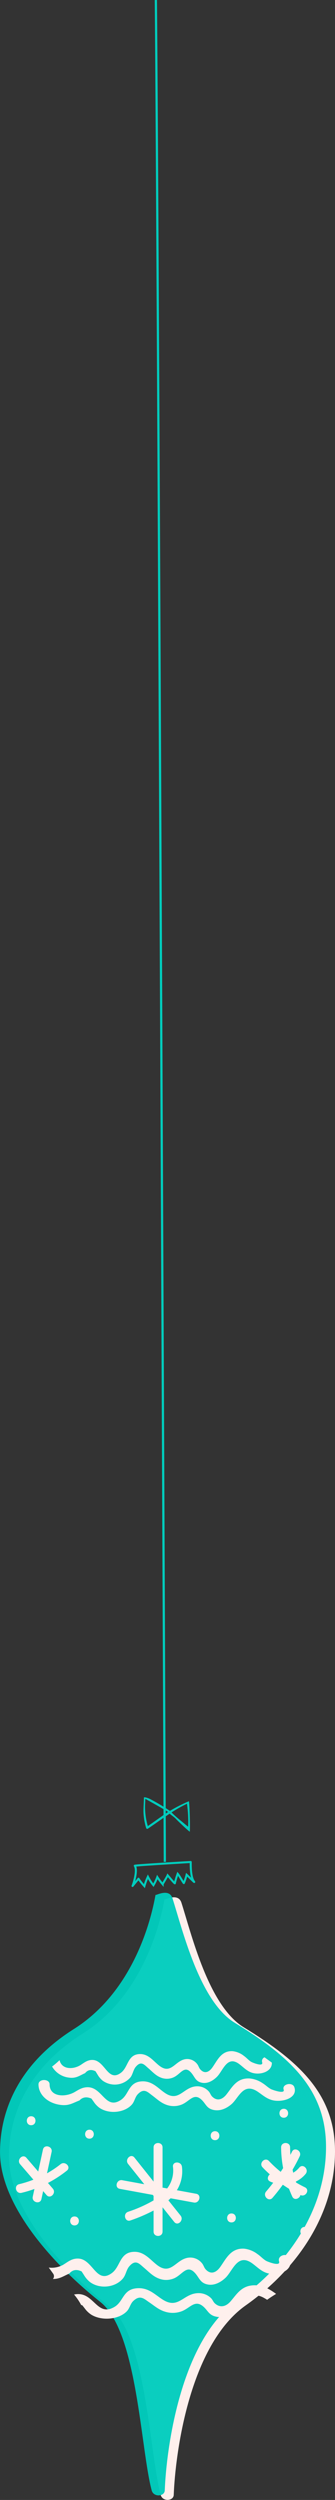 <svg xmlns="http://www.w3.org/2000/svg" viewBox="0 0 149.4 1114.33"><rect x="0" y="0" width="149.4" height="1114.33" fill="#333333" stroke="none"/><title>orn-4</title><g style="isolation:isolate"><g id="Layer_1" data-name="Layer 1"><g id="orn-3"><path d="M2331.56,1484c0,26.4-15.19,51.21-39.8,68.63-25.27,17.88-31.44,66.47-32.12,84.49-0.1,2.77-5,3.11-5.83,0-5-18.65-6.38-70.93-22.9-84-21.18-16.8-44.74-43.08-44.74-66.77,0-16.74,6.86-38.43,32.94-54.9,32-20.19,36.46-62.1,36.46-59.8,0,0.41,6-3.15,7.5,1.5,4.48,14,12.07,45.92,27.78,55.52C2315.54,1443.78,2331.56,1458.42,2331.56,1484Z" transform="translate(-2182.16 -525.04)" fill="#fef0ed"/><path d="M2327.56,1482c0,26.4-15.19,51.21-39.8,68.63-25.27,17.88-31.44,66.47-32.12,84.49-0.1,2.77-5,3.11-5.83,0-5-18.65-6.38-70.93-22.9-84-21.18-16.8-44.74-43.08-44.74-66.77,0-16.74,6.86-38.43,32.94-54.9,32-20.19,36.46-62.1,36.46-59.8,0,0.41,6-3.15,7.5,1.5,4.48,14,12.07,45.92,27.78,55.52C2311.54,1441.78,2327.56,1456.42,2327.56,1482Z" transform="translate(-2182.16 -525.04)" fill="#00cdbd" opacity="0.96" style="mix-blend-mode:multiply"/><path d="M2300.15,1442.06a1.8,1.8,0,0,0-1.07,2.23c0.65,2.21-4.41.1-4.92-.22-1.17-.72-2.08-1.85-3.22-2.64a9.84,9.84,0,0,0-5-2.1c-5-.29-6.73,3.9-9,7.16-1.59,2.3-3.64,3.06-5.51.89-0.59-.68-0.77-1.67-1.39-2.38a5.61,5.61,0,0,0-4.14-2.18c-5.48-.17-7.07,7.35-12.67,3-2.61-2-4.81-5.25-8.61-5.21-5.62.07-5.15,5.77-8.49,8.31-5.89,4.49-7.08-5.49-12.65-5.68-2.09-.07-3.51,1-5.13,2.09-3.34,2.28-8.67,2.31-9.62-2a38.23,38.23,0,0,1-3.34,2.85,10,10,0,0,0,7.51,4.93c3.19,0.44,4.57-.83,7.22-2q1.78-2.24,4.63-.83,0.63,1,1.23,2a10,10,0,0,0,1.92,2.16,9.22,9.22,0,0,0,12.48-1.48c1-1.35,1.21-3.28,2.26-4.57,2.45-3,3.87-1,5.63.5s3.27,3.26,5.47,4.15a7.23,7.23,0,0,0,5.71,0c3.24-1.35,4.87-5.71,8-2.08,1.63,1.87,1.91,3.94,4.88,4.46,2.55,0.45,4.9-1,6.56-2.65,2.79-2.77,4.55-9.85,10.09-5.6,2.1,1.61,3.71,3.49,6.49,4,3.72,0.67,8.13-1.12,7.92-4.74C2302.3,1443.62,2301.2,1442.87,2300.15,1442.06Z" transform="translate(-2182.16 -525.04)" fill="#fef0ed"/><path d="M2313.43,1455.39c-0.84-2.48-5.61-1.43-4.77,1.06,0.75,2.21-5.08.1-5.68-.22-1.35-.72-2.4-1.85-3.71-2.64a12.31,12.31,0,0,0-5.79-2.1c-5.78-.29-7.76,3.9-10.36,7.16-1.84,2.3-4.19,3.06-6.36.89-0.68-.68-0.89-1.67-1.6-2.38a6.8,6.8,0,0,0-4.78-2.18c-6.32-.17-8.16,7.35-14.61,3-3-2-5.54-5.25-9.93-5.21-6.49.07-5.94,5.77-9.79,8.31-6.79,4.49-8.17-5.49-14.59-5.68-2.41-.07-4.05,1-5.91,2.09-4.23,2.51-11.27,2.31-11.27-3.37,0-2.57-4.95-2.58-4.95,0,0,4.65,4.2,8.49,9.94,9.17,3.67,0.44,5.27-.83,8.33-2q2.06-2.24,5.34-.83,0.72,1,1.42,2a10.6,10.6,0,0,0,2.21,2.16c4.31,2.88,11.13,2.16,14.39-1.48,1.21-1.35,1.4-3.28,2.6-4.57,2.82-3,4.46-1,6.49.5s3.77,3.26,6.31,4.15a9.52,9.52,0,0,0,6.59,0c3.73-1.35,5.62-5.71,9.26-2.08,1.88,1.87,2.2,3.94,5.63,4.46,2.94,0.45,5.65-1,7.56-2.65,3.22-2.77,5.24-9.85,11.63-5.6,2.42,1.61,4.28,3.49,7.48,4C2309.23,1462,2314.91,1459.77,2313.43,1455.39Z" transform="translate(-2182.16 -525.04)" fill="#fef0ed"/><path d="M2311.52,1531.8c-0.86-2.83-5.77-1.63-4.9,1.21,0.77,2.52-5.22.12-5.83-.25-1.39-.83-2.47-2.11-3.82-3a11.89,11.89,0,0,0-5.95-2.4c-5.94-.33-8,4.45-10.65,8.17-1.89,2.63-4.31,3.49-6.53,1-0.7-.78-0.92-1.91-1.64-2.72a6.72,6.72,0,0,0-4.91-2.49c-6.49-.2-8.38,8.39-15,3.38-3.09-2.33-5.69-6-10.2-5.94-6.66.08-6.1,6.58-10.06,9.48-7,5.12-8.39-6.26-15-6.47-2.48-.08-4.16,1.12-6.07,2.38a10.38,10.38,0,0,1-7.06,1.63q1,1.36,2,2.78a1.88,1.88,0,0,1-.14,2.3c2.93,0.06,4.54-1.2,7.31-2.41q2.11-2.55,5.48-.95,0.74,1.12,1.46,2.26a11.53,11.53,0,0,0,2.27,2.47c4.43,3.29,11.44,2.47,14.78-1.69,1.24-1.54,1.44-3.74,2.68-5.22,2.9-3.45,4.58-1.19,6.67.57s3.87,3.72,6.48,4.74a8.87,8.87,0,0,0,6.77,0c3.83-1.55,5.77-6.51,9.51-2.37,1.93,2.14,2.26,4.49,5.78,5.09,3,0.51,5.81-1.15,7.77-3,3.31-3.16,5.38-11.23,12-6.39,2.49,1.83,4.39,4,7.68,4.55C2307.2,1539.33,2313,1536.79,2311.52,1531.8Z" transform="translate(-2182.16 -525.04)" fill="#fef0ed"/><path d="M2301.29,1550.15c1.28-.92,2.61-1.79,4-2.63a30.09,30.09,0,0,0-2.57-1.73,14.37,14.37,0,0,0-6.36-2.1c-6.35-.29-8.52,3.9-11.38,7.16-2,2.3-4.61,3.06-7,.89-0.74-.68-1-1.67-1.76-2.38a7.8,7.8,0,0,0-5.25-2.18c-6.94-.17-9,7.35-16.05,3-3.3-2-6.09-5.25-10.91-5.21-7.12.07-6.52,5.77-10.75,8.31-7.46,4.49-9-5.49-16-5.68a8.69,8.69,0,0,0-2.07.2,25.81,25.81,0,0,1,3.16,4.65c0.18,0.06.35,0.11,0.54,0.18q0.79,1,1.56,2a11.21,11.21,0,0,0,2.43,2.16c4.73,2.88,12.23,2.16,15.8-1.48,1.33-1.35,1.54-3.28,2.86-4.57,3.1-3,4.9-1,7.13.5s4.14,3.26,6.92,4.15a11.42,11.42,0,0,0,7.24,0c4.1-1.35,6.17-5.71,10.17-2.08,2.06,1.87,2.42,3.94,6.18,4.46a11.29,11.29,0,0,0,8.3-2.65c3.54-2.77,5.76-9.85,12.78-5.6C2300.58,1549.69,2300.94,1549.92,2301.29,1550.15Z" transform="translate(-2182.16 -525.04)" fill="#fef0ed"/><path d="M2269.66,1502.89l-8.63-1.58a16,16,0,0,0,2.27-10.46c-0.28-2.53-4.28-2.56-4,0a13.17,13.17,0,0,1-2.59,9.67l-2.06-.38V1482.2c0-2.57-4-2.58-4,0v15.26l-8.54-10.71c-1.6-2-4.42.83-2.83,2.83l7.23,9.06-9.84-1.8c-2.52-.46-3.6,3.39-1.06,3.86l14.68,2.69,0.36,0.45v2a60.66,60.66,0,0,1-11.38,5.08c-2.41.85-1.37,4.72,1.06,3.86a72.9,72.9,0,0,0,10.32-4.43v9.4c0,2.57,4,2.58,4,0v-10.84l5.22,6.55c1.6,2,4.42-.83,2.83-2.83l-5.44-6.82c0.33-.3.64-0.6,1-0.91l10.38,1.9C2271.12,1507.21,2272.19,1503.35,2269.66,1502.89Z" transform="translate(-2182.16 -525.04)" fill="#fef0ed"/><path d="M2209.18,1489.7a45.47,45.47,0,0,1-6.06,4.07l2.06-9.53c0.54-2.51-3.31-3.58-3.86-1.06l-2.12,9.8-5.24-6.1c-1.68-2-4.5.88-2.83,2.83l5.93,6.9a48.8,48.8,0,0,1-6.36,2c-2.5.59-1.44,4.45,1.06,3.86a50.39,50.39,0,0,0,5.76-1.73l-0.75,3.46c-0.54,2.51,3.31,3.58,3.86,1.06l0.77-3.56,1.49,1.74c1.68,2,4.5-.88,2.83-2.83l-2.18-2.54a52.76,52.76,0,0,0,8.46-5.51C2214,1490.93,2211.17,1488.11,2209.18,1489.7Z" transform="translate(-2182.16 -525.04)" fill="#fef0ed"/><path d="M2318.15,1500c-1.34-.65-2.63-1.35-3.9-2.09-0.06-.16-0.12-0.31-0.17-0.46a12.74,12.74,0,0,0,4.38-3.41c1.63-2-1.18-4.81-2.83-2.83a10.08,10.08,0,0,1-2.7,2.29c-0.11-.44-0.19-0.89-0.29-1.34,1.13-1.94,2.2-3.93,3.18-6,1.1-2.31-2.34-4.34-3.45-2-0.22.47-.46,0.93-0.69,1.39-0.08-1.11-.14-2.23-0.15-3.36,0-2.57-4-2.58-4,0a51.24,51.24,0,0,0,.9,9.24c-0.35.57-.72,1.13-1.09,1.69a55.29,55.29,0,0,1-5.26-4.86c-1.78-1.87-4.6,1-2.83,2.83,1,1.1,2.13,2.14,3.24,3.15-1,.82-1.38,2.5.14,3.19a14.1,14.1,0,0,0,1.37.53q-1.51,2-3.15,3.92c-1.67,1.94,1.15,4.78,2.83,2.83s3.16-3.85,4.61-5.86c0.9,0.63,1.82,1.23,2.76,1.81,0.45,1.18.93,2.34,1.47,3.5,0.88,1.87,3.26.93,3.62-.71C2318.45,1504.55,2320.47,1501.11,2318.15,1500Z" transform="translate(-2182.16 -525.04)" fill="#fef0ed"/><path d="M2222.05,1474.33c-2.57,0-2.58,4,0,4S2224.63,1474.33,2222.05,1474.33Z" transform="translate(-2182.16 -525.04)" fill="#fef0ed"/><path d="M2215.39,1513c-2.57,0-2.58,4,0,4S2218,1513,2215.39,1513Z" transform="translate(-2182.16 -525.04)" fill="#fef0ed"/><path d="M2278.05,1475c-2.57,0-2.58,4,0,4S2280.63,1475,2278.05,1475Z" transform="translate(-2182.16 -525.04)" fill="#fef0ed"/><path d="M2285.39,1511.66c-2.57,0-2.58,4,0,4S2288,1511.66,2285.39,1511.66Z" transform="translate(-2182.16 -525.04)" fill="#fef0ed"/><path d="M2308.72,1465c-2.57,0-2.58,4,0,4S2311.3,1465,2308.72,1465Z" transform="translate(-2182.16 -525.04)" fill="#fef0ed"/><path d="M2196.05,1468.33c-2.57,0-2.58,4,0,4S2198.63,1468.33,2196.05,1468.33Z" transform="translate(-2182.16 -525.04)" fill="#fef0ed"/><path d="M2318.05,1517.66c-2.57,0-2.58,4,0,4S2320.63,1517.66,2318.05,1517.66Z" transform="translate(-2182.16 -525.04)" fill="#fef0ed"/><path d="M2266.37,1327.93a64.6,64.6,0,0,0-8.42,4.29,93.46,93.46,0,0,0-9-5.36c-1-.48-2.61-0.93-2.61-0.55,0,1.45-.27,5.28-0.19,6.56a28.18,28.18,0,0,0,1.19,7,0.5,0.5,0,0,0,.73.3c3.23-2.16,6.45-4.53,9.77-6.71,0.85,0.83,1.91,1.41,2.74,2.3,1,1.07,6.24,6.07,6.25,5.7C2267,1337.45,2266.63,1327.81,2266.37,1327.93Zm-18.3,11a29.74,29.74,0,0,1-1.19-9.6c0.18-3.2-.25-2.53,1.36-1.76,0,0,8.47,4.7,8.87,5.14C2254,1334.78,2251.07,1336.95,2248.08,1339Zm14.17-2.79a45.3,45.3,0,0,1-3.58-3.24,58.45,58.45,0,0,1,6.89-3.85,59.9,59.9,0,0,1,.52,10.21C2264.73,1338.28,2263.58,1337.18,2262.25,1336.18Z" transform="translate(-2182.16 -525.04)" fill="#00cdbd"/><path d="M2255.67,1354.94s-3-725.89-4-829.89" transform="translate(-2182.16 -525.04)" fill="none" stroke="#00cdbd" stroke-miterlimit="10"/><path d="M2267.21,1355s-25.08,1.47-24.94,1.68c1.52,2.38-1.06,9.26-1,9l2.65-3.21a32.16,32.16,0,0,0,2.63,3.3,25.3,25.3,0,0,1,1.57-4.19,21.06,21.06,0,0,0,2.46,3.77,21.48,21.48,0,0,0,1.74-3.63,31,31,0,0,0,2.36,3.16c0-.07,1.87-3.05,2.25-3.94,0.73,0.85,3,3.6,3.19,3.55a36.62,36.62,0,0,1,1.29-4.24c0.73,0.82,2.66,4.32,2.74,4.14a24.26,24.26,0,0,0,1.24-3.71c0.87,0.78,4,4,3.28,3.06C2266.93,1361.57,2267.27,1355,2267.21,1355Z" transform="translate(-2182.16 -525.04)" fill="none" stroke="#00cdbd" stroke-miterlimit="10" stroke-width="0.91"/></g></g></g></svg>